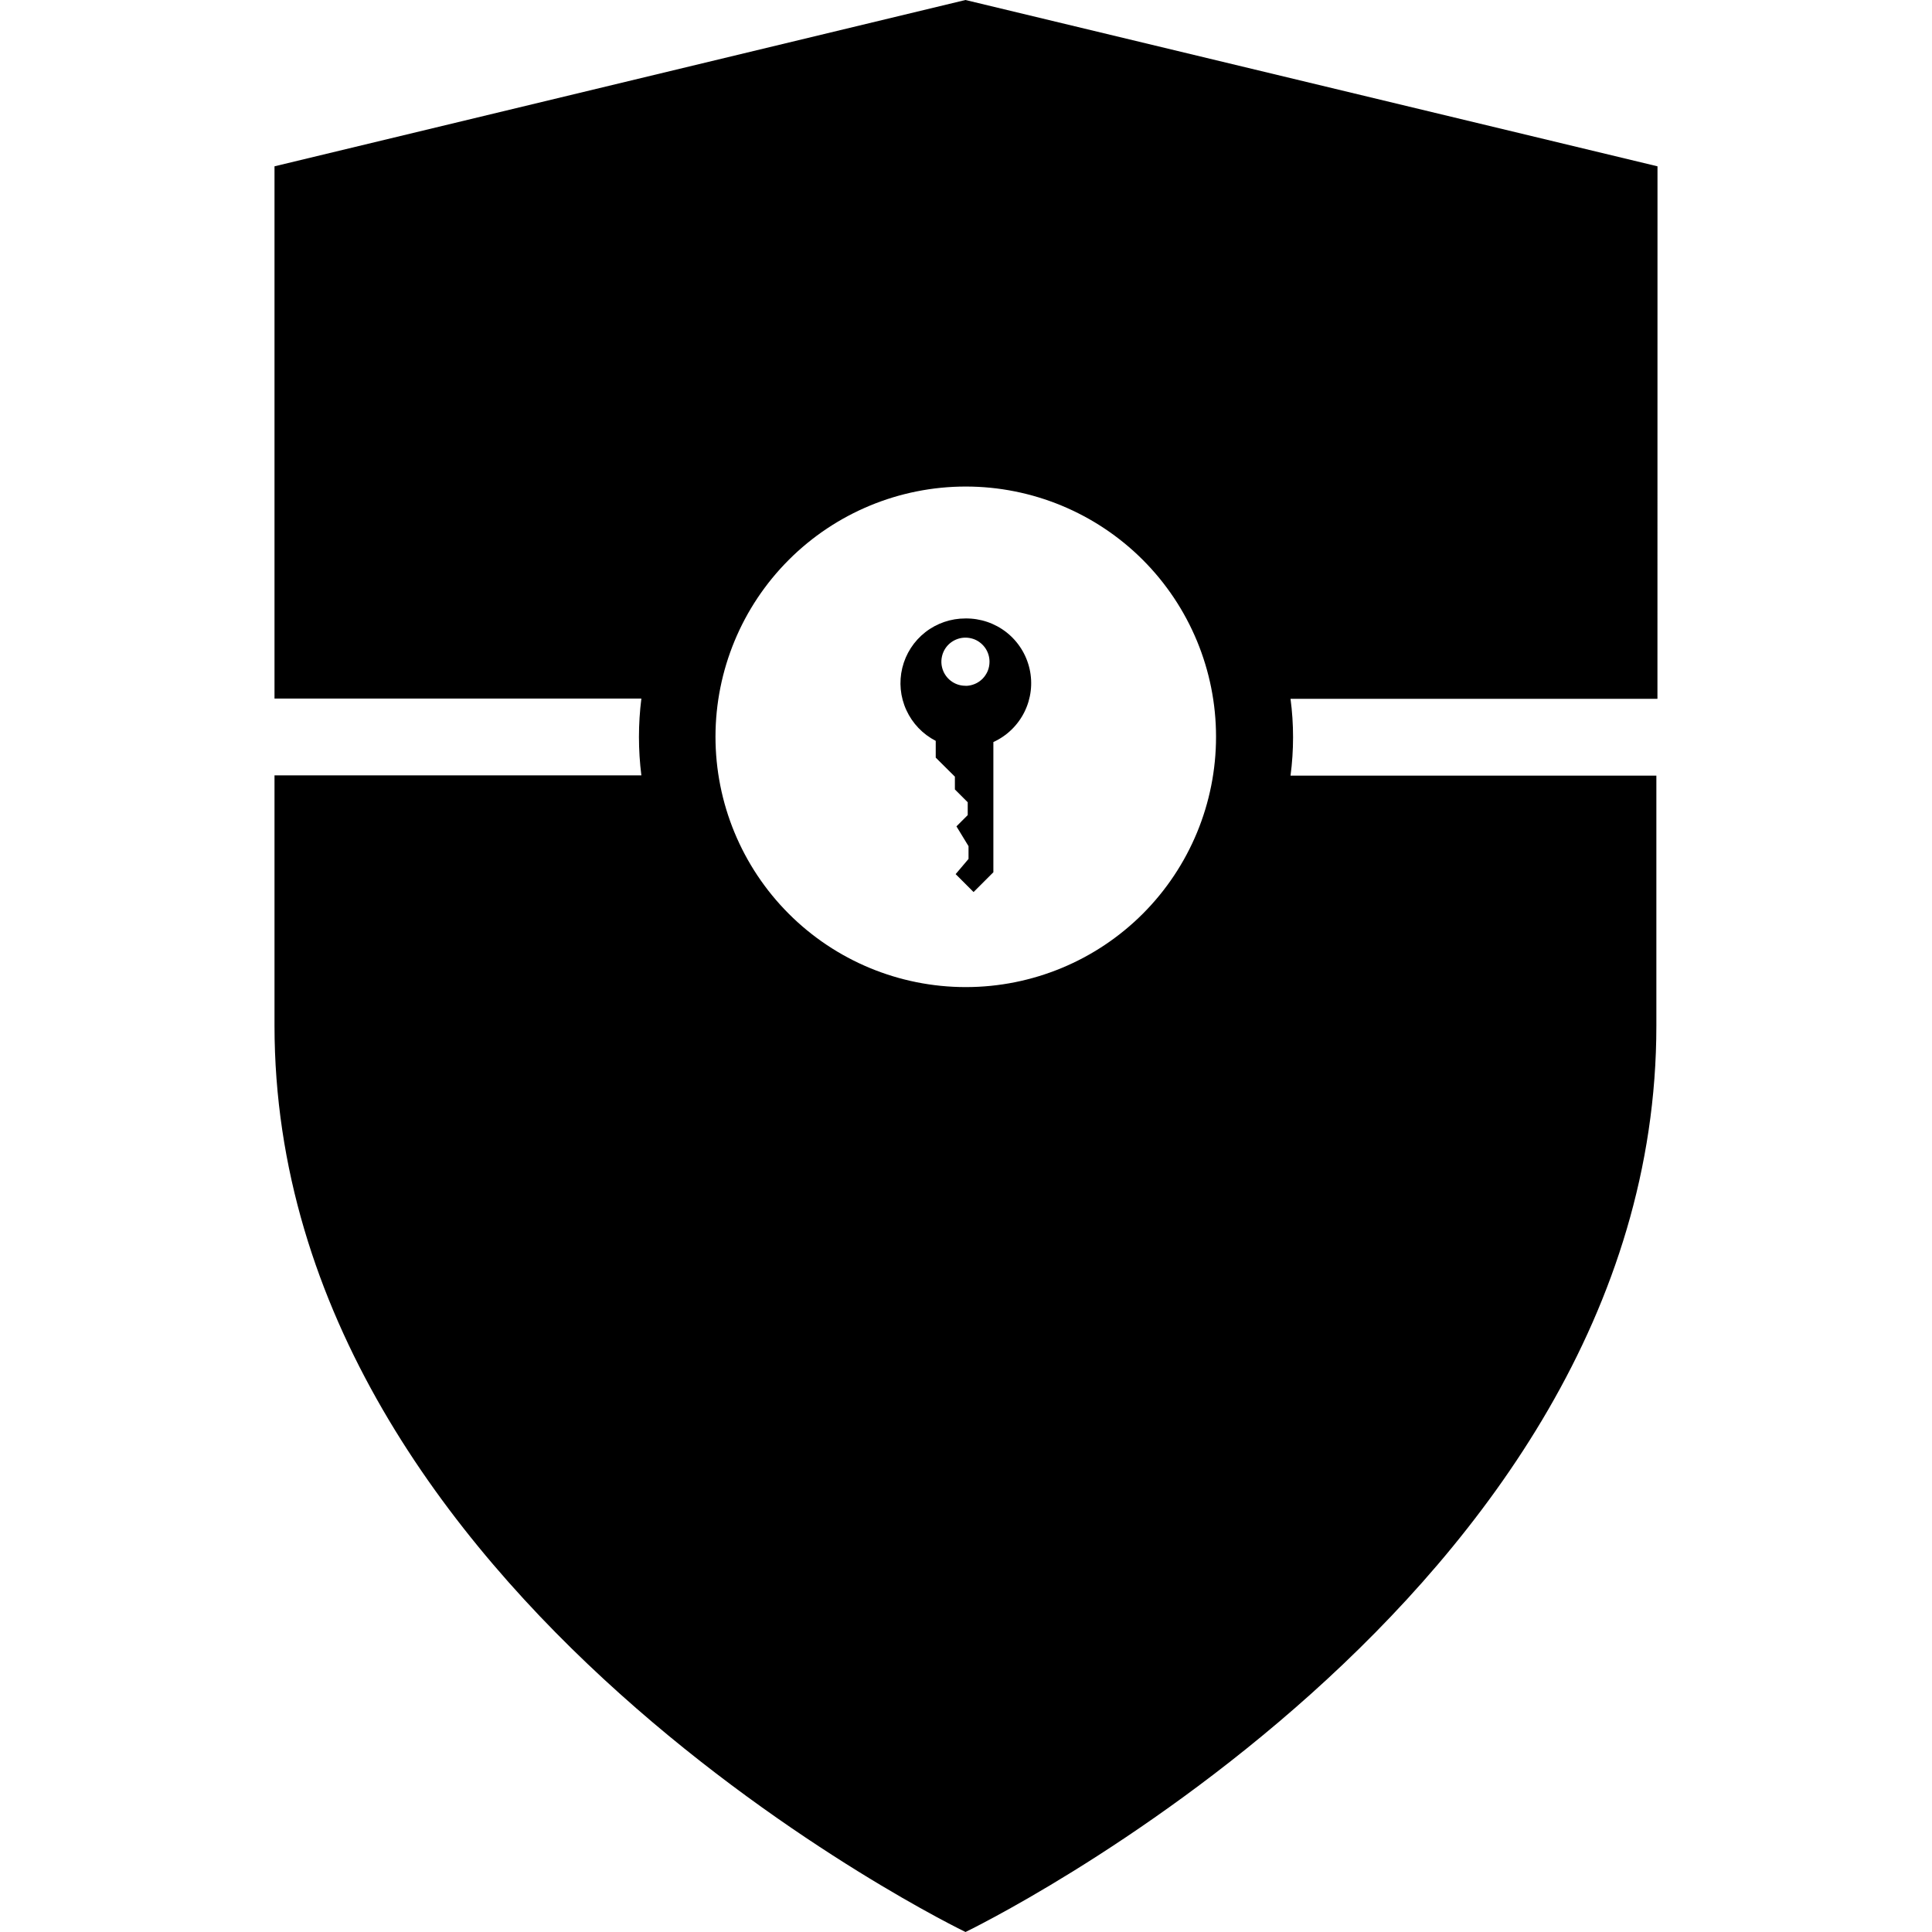 <svg width="36" height="36" viewBox="0 0 36 36" fill="none" xmlns="http://www.w3.org/2000/svg">
<path d="M30.885 3.099L17.99 0L5.115 3.099V13.017H11.951C11.891 13.492 11.891 13.973 11.951 14.448H5.115V19.107C5.115 29.8 17.991 36 17.991 36C17.991 36 30.864 29.8 30.864 19.113V14.453H24.047C24.11 13.978 24.11 13.496 24.047 13.021H30.884L30.885 3.099ZM18 18.393H17.991C16.755 18.392 15.569 17.9 14.696 17.025C13.822 16.15 13.332 14.964 13.332 13.727C13.333 12.491 13.824 11.305 14.699 10.431C15.573 9.557 16.759 9.066 17.996 9.066C19.232 9.066 20.418 9.557 21.293 10.431C22.167 11.305 22.659 12.491 22.659 13.727C22.66 14.964 22.169 16.15 21.296 17.025C20.422 17.9 19.237 18.392 18 18.393V18.393ZM17.991 11.524C17.72 11.523 17.456 11.613 17.242 11.78C17.028 11.947 16.877 12.182 16.813 12.445C16.749 12.709 16.775 12.986 16.889 13.233C17.002 13.48 17.195 13.681 17.436 13.805V14.117L17.793 14.472V14.71L18.032 14.949V15.188L17.822 15.398L18.047 15.767V16.005L17.807 16.288L18.141 16.622L18.51 16.253V13.827C18.762 13.712 18.966 13.514 19.089 13.266C19.212 13.018 19.246 12.735 19.185 12.465C19.124 12.195 18.972 11.954 18.755 11.783C18.538 11.612 18.268 11.521 17.991 11.524V11.524ZM17.991 12.778C17.902 12.779 17.816 12.753 17.742 12.704C17.668 12.655 17.61 12.585 17.576 12.503C17.542 12.421 17.532 12.331 17.55 12.243C17.567 12.156 17.609 12.076 17.672 12.013C17.735 11.95 17.815 11.908 17.902 11.89C17.989 11.873 18.079 11.882 18.161 11.915C18.243 11.949 18.313 12.007 18.363 12.081C18.412 12.155 18.438 12.241 18.438 12.33C18.438 12.389 18.427 12.447 18.405 12.502C18.382 12.556 18.349 12.606 18.308 12.648C18.266 12.689 18.217 12.723 18.163 12.745C18.108 12.768 18.05 12.78 17.991 12.78V12.778Z" fill="black"/>
</svg>
